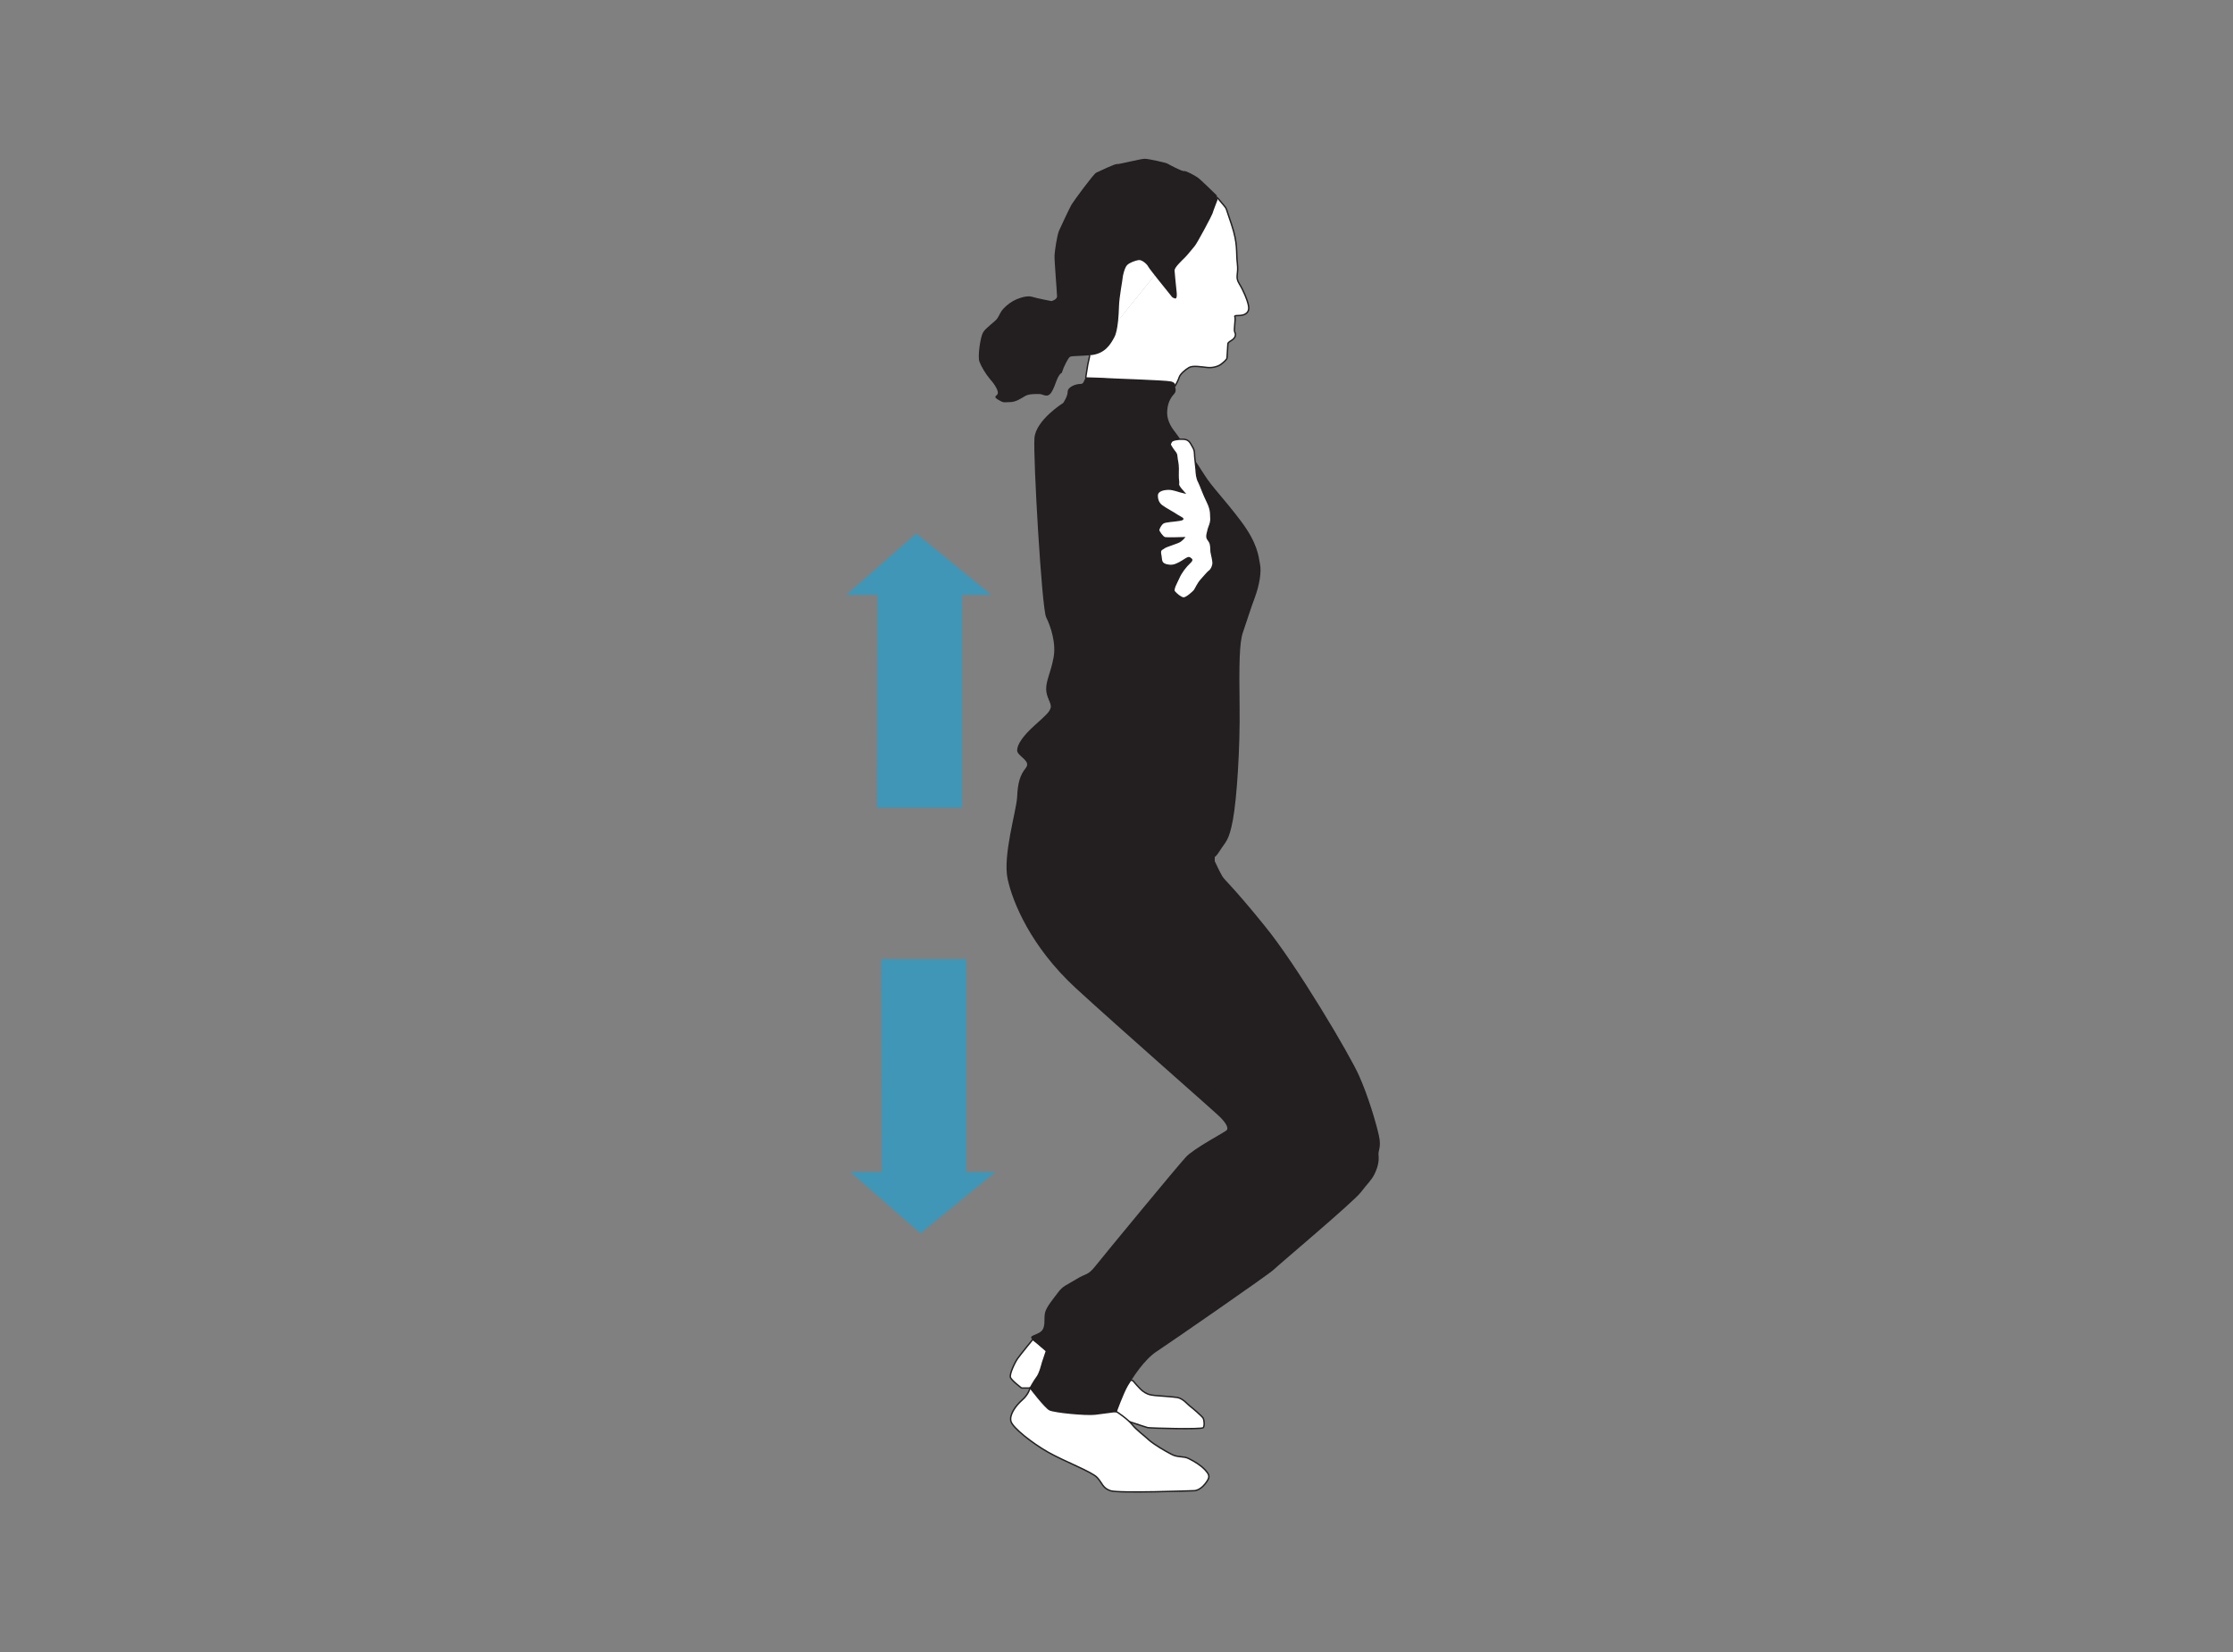 <?xml version="1.0" encoding="utf-8"?>
<!-- Generator: Adobe Illustrator 24.0.1, SVG Export Plug-In . SVG Version: 6.00 Build 0)  -->
<svg version="1.1" id="Layer_1" xmlns="http://www.w3.org/2000/svg" xmlns:xlink="http://www.w3.org/1999/xlink" x="0px" y="0px"
	 viewBox="0 0 800 592" style="enable-background:new 0 0 800 592;" xml:space="preserve">
<rect x="0" y="0" width="800" height="592" fill="#808080" stroke="none"/>
<style type="text/css">
	.st0{fill:#FFFFFF;stroke:#231F20;stroke-width:0.5;stroke-miterlimit:10;}
	.st1{fill:#231F20;}
	.st2{opacity:0.5;fill:#00ADEE;}
</style>
<g>
	<g>
		<path class="st0" d="M370,480c0,0-4.4,5.4-5.4,6.8s-3,5.6-2.6,6.8c0.5,1.2,4,3.8,4,3.8h3c0,0,41.1,14,42.2,14.2
			c1,0.2,19.4,0.7,19.9,0c0.5-0.7,0.3-2.6,0-3.3c-0.3-0.7-4.2-4-4.9-4.5c-0.7-0.5-2.3-2.6-4.4-3c-2.1-0.3-5.6-0.5-7.9-0.7
			c-2.3-0.2-3.3-0.7-4.5-1.6c-1.2-0.9-3.5-3.7-3.5-3.7l-28.3-8.9L370,480z"/>
		<path class="st0" d="M369,497.4c0,0-0.4,2.2-2.8,4.3c-2.4,2.1-4.7,5.4-4,7.7c0.7,2.3,7.5,7.7,13.3,11s15.7,7,17.6,9.1
			s1.9,3.7,4.7,4.7s29.8,0,29.8,0s2,0.2,4.1-2.4c2.1-2.6,1.6-3.3,0-5.1c-1.6-1.7-3.8-3-5.8-4c-1.9-1-4-0.3-6.3-1.6
			c-2.3-1.2-5.9-3.3-7.9-5c-1.9-1.8-4.4-3.5-6.1-5.6c-1.7-2.1-5.4-4.5-5.4-4.5L369,497.4z"/>
		<path class="st0" d="M436.1,70.8l2.2,2.6c1.4,1.7,0.7,0.7,2.9,7c2.4,7.2,1.6,9.9,2.1,14s-0.9,4.7,0.7,7.3c1.6,2.6,2.8,5.8,3.1,7
			s0.7,2.8-0.9,3.8c-1.6,1-4.2,0.2-3.8,1s-0.5,4.7,0,5.6s0.1,1.9-0.8,2.6c-0.9,0.7-1.7,0.9-1.7,1.6c0,0.7-0.3,4.2-0.3,4.9
			c0,0.7-1.5,1.8-2.1,2.3c-0.9,0.7-2.8,1.4-4.9,1.2c-2.1-0.2-5.2-0.8-6.6,0s-3.1,2.3-3.5,3.4c-0.3,1.1-1.5,3.2-1.5,3.2
			s-32.5,4-31.8,2.6c0.7-1.4-0.2-5.8-0.2-5.8l0.7-4.4l0.7-3.2"/>
		<path class="st1" d="M389,135.2c-0.9,1.7-0.7,2.4-2.1,2.4s-4.4,1-4.4,2.8c0,1.7-1.6,4-1.6,4s-9.8,6.1-10.3,12.6
			c-0.5,6.6,2.6,61,4.2,64.2s3.7,9.4,2.6,14.7c-1,5.2-2.6,7.9-2.6,11s2.1,5.2,1.6,6.8s-1.7,2.6-5.8,6.3c-4.1,3.7-6.2,6.8-6.2,8.9
			s5.2,3.7,3.1,6.3s-2.9,5.5-3.1,10.5c-0.3,5-5.2,20.9-3.4,29.3s8.4,24.3,24.3,39c16,14.7,49.7,44.2,51.8,46.3
			c2.1,2.1,3.1,3.9,2.4,4.7c-0.8,0.8-11.8,6.5-14.7,9.7c-2.9,3.1-29.2,35-32.2,38.8c-3,3.8-3.3,2.6-7,4.9c-3.7,2.3-4.7,2.3-6.5,4.7
			s-4.2,5.2-4.7,7.3c-0.5,2.1,0.3,4.9-1.2,6.5s-5.1,1.6-3.3,3.1c1.7,1.6,4.7,4.2,4.7,4.2l-1.4,4.2c0,0-0.9,3.8-2,5.1
			c-1,1.3-2.4,3.9-2.4,3.9s5.4,7.1,7.1,8c1.7,0.9,13.2,2,16.5,1.6c3.3-0.4,7.7-1,7.7-1s2.4-6.7,4-9.4c1.6-2.7,5.8-9.5,10.6-12.5
			c4.7-3.1,40-27.5,41.6-29.1s28.6-24.3,31.2-27.7c2.6-3.4,3.8-4.3,4.9-6.5s1.7-4.5,1.5-6.6c-0.3-2.1,1.1-2.8,0.1-7.3
			c-1-4.5-3.8-14-7-21.2c-3.1-7.2-22.5-40-33.9-53.9c-11.3-14-14.3-16.3-15.2-17.8c-0.9-1.5-2.7-5.4-2.7-5.4l0-1.5
			c0,0,0.5-0.1,2.2-2.8s2.9-3,4.3-10.5c1.4-7.5,2.6-25.7,2.4-40.7c-0.2-15-0.1-22.8,1.2-26.5c1.3-3.8,2.7-8.3,4.3-12.6
			c1.6-4.3,2.4-9.2,1.8-11.9c-0.5-2.7-0.8-7.3-6.7-15.2s-10.5-12.4-13.1-16.6c-2.6-4.2-9.2-13.7-10.7-15.6c-1.6-2-3.1-4.7-2.7-7.9
			c0.3-3.1,1.6-4.7,2.5-5.7c0.9-1,0.3-2.4,0.3-2.4s0.7-1.4-1.4-2c-2.1-0.5-22.4-1.1-22.8-1.2S389,135.2,389,135.2z"/>
		<path class="st0" d="M424.3,176.6c-2.2-0.5-3.8-1.3-5.6-1.3s-3.9,0.5-4.1,2c-0.1,1.4,0.3,2.9,1.6,3.9c1.3,1,4.2,2.5,5.5,3.4
			c1.3,0.9,3.3,1.4,1,1.8c-2.2,0.4-5,0.4-6,1c-1,0.7-1.6,2.2-1.6,2.6s1.4,2.5,2.2,2.7s6.9,0,6.9,0s-0.4,0.5-1.3,1.2
			s-5.1,1.8-5.8,2.4s-1.7,0.5-1.3,2.4c0.4,1.8-0.1,3.1,2,3.7c2.1,0.5,3.1,0.1,4.7-0.7c1.6-0.8,3.1-2.2,3.7-1.8
			c0.5,0.5,1.4,0.5,0,1.8c-1.4,1.3-3.1,3.5-3.9,5.4c-0.8,1.8-2.3,4.2-1.5,5c0.7,0.8,2.2,2.1,3.2,2.2s3.5-2.2,3.9-2.7
			c0.4-0.5,1.2-2.5,2.5-3.9s2.2-2.6,2.9-3.1s1.3-1.8,1.3-2.9c0-1-0.5-2.7-0.7-3.9c-0.1-1.2,0-2.5-0.5-3.5c-0.5-1-1.3-1.2-0.9-3
			c0.4-1.8,0.5-2.1,0.9-3.1c0.4-1,0.5-2.2,0.4-2.7s0.3-2.5-1.2-5.5s-2.4-5.8-3.1-7.2c-0.8-1.4-0.9-3.1-1-4.5
			c-0.1-1.3-0.4-3.5-0.5-4.7c-0.1-1.2,0.1-2-0.8-3.5c-0.9-1.6-1.3-2.6-3.3-2.7s-4.1,0.3-4.3,1s-0.8,0.5,0.3,2.1
			c1,1.6,1.6,1.7,1.7,3.1c0.1,1.4,0.5,2.4,0.5,4.2c0,1.8-0.1,3.4,0.1,4.6s-0.5,1,0.8,2.7C424.3,176.6,424.3,176.6,424.3,176.6z"/>
		<polyline class="st0" points="390.4,127.6 386.9,116 395.3,86 436.1,70.8 		"/>
		<path class="st1" d="M380.4,133.6c-1.7,0.9-2.1,4.3-3.6,6.8c-1.5,2.5-3,0.8-4.4,0.8c-1.4,0-3.7-0.1-5.1,0.7
			c-1.4,0.8-3.3,2.2-5.5,2.2s-2.1,0.4-4.1-0.8c-2-1.2-0.8-1.2-0.3-2.1c0.5-0.9-0.9-3.3-2.6-5.2c-1.7-2-3.3-4.7-3.9-6.4
			c-0.7-1.7,0.3-8.8,1.3-10.5s4.3-3.8,5.1-5c0.8-1.2,1-2.2,2.2-3.5s2.9-2.6,4.8-3.4c2-0.8,4.1-1.3,5.6-0.8c1.6,0.5,6.8,1.5,6.8,1.5
			s2-0.5,2-1.7c0-1.2-1-13-0.9-14.7s0.9-7.2,1.6-8.8c0.7-1.6,3.8-8.2,4.5-9.4s7.9-11,8.8-11.4c0.9-0.4,6.8-3.3,7.5-3.1
			c0.7,0.1,8.5-1.9,9.9-1.9s7.6,1.4,8.1,1.7s5.3,2.9,6,2.7s4.2,1.8,5,2.4c0.8,0.5,6.7,6.3,6.7,6.3l0.3,1.6c0,0-1.7,4.4-1.8,4.9
			s-5.5,10.7-6.4,11.7c-0.9,1-2.3,2.9-3.5,4.1c-1.2,1.2-3.7,3.5-3.7,4.6c0.1,1.1,0.4,4.8,0.7,7.3c0.3,2.5-0.1,3-0.7,2.7
			c-0.6-0.3-0.6,0-1.4-1.1c-0.9-1.1-7.6-9.4-8-10.2c-0.4-0.9-2.3-2.6-3.5-2.4c-1.2,0.2-3.2,0.9-4.1,1.8s-1.6,4-1.6,4.6
			s-1.2,6.8-1.3,10c-0.1,3.2-0.4,9-1.7,11.3c-1.3,2.4-3.3,6-8.7,6.4c-5.4,0.4-6.5,0.2-7.2,0.6s-2.2,3.8-2.2,3.8L380.4,133.6z"/>
	</g>
	<path class="st2" d="M315.9,420h-11.2l25.1,22l13.2-10.8l3.4-2.8l0,0l10.3-8.4h-10.5l0,0c0-18.8,0-66.5,0-76.3l-30.5,0"/>
	<path class="st2" d="M314.4,213.2h-11.2l25.1-22l13.2,10.8l3.4,2.8l0,0l10.3,8.4l-10.5,0l0,0c0,18.8,0,66.5,0,76.3l-30.5,0"/>
</g>
</svg>
